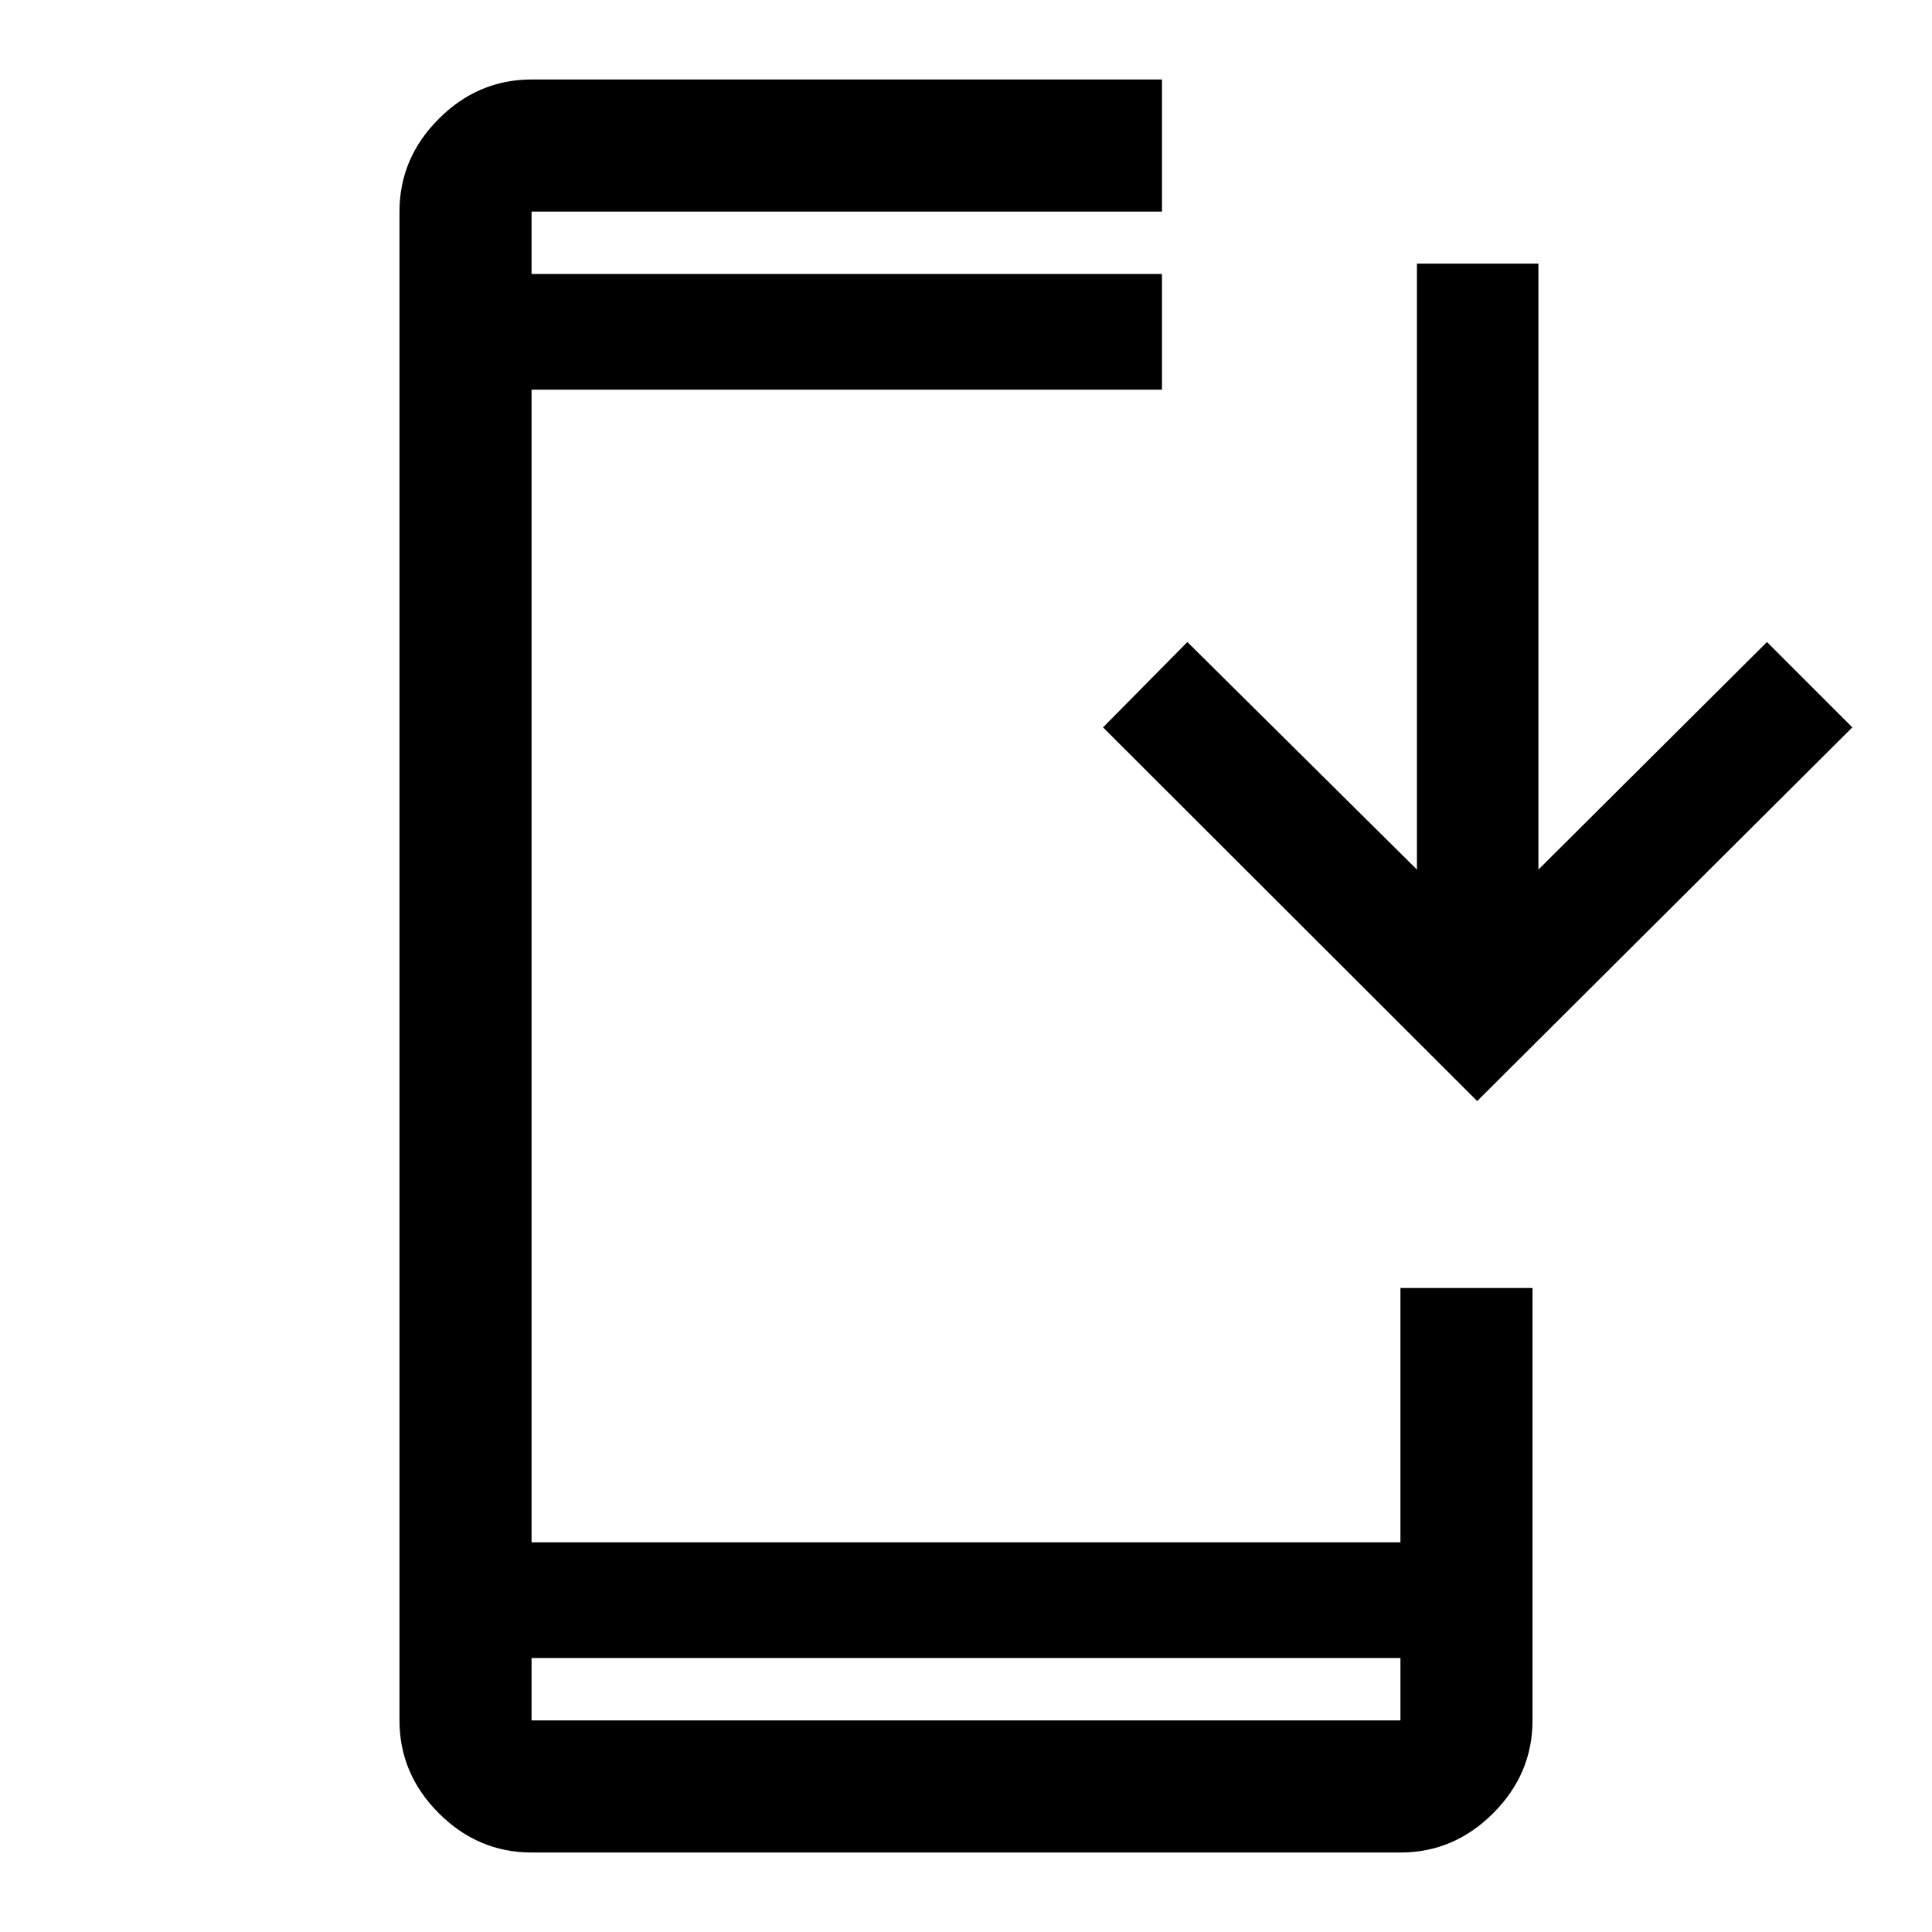 <svg xmlns="http://www.w3.org/2000/svg" height="48" viewBox="0 -960 960 960" width="48"><path d="M264.13-39.5q-26.57 0-46.1-19.53t-19.53-46.1v-749.74q0-26.57 19.53-46.1t46.1-19.53h313.24v65.63H264.13v31h313.24v57.5H264.13v572.74h431.74V-320h65.63v214.87q0 26.57-19.53 46.1t-46.1 19.53H264.13Zm0-96.63v31h431.74v-31H264.13ZM734-412.89 548.09-598.57 590-640.98l114.07 113.07V-829h60.36v301.09L878-640.98l42.41 42.41L734-412.89ZM264.13-823.87v-31 31Zm0 687.74v31-31Z"/></svg>